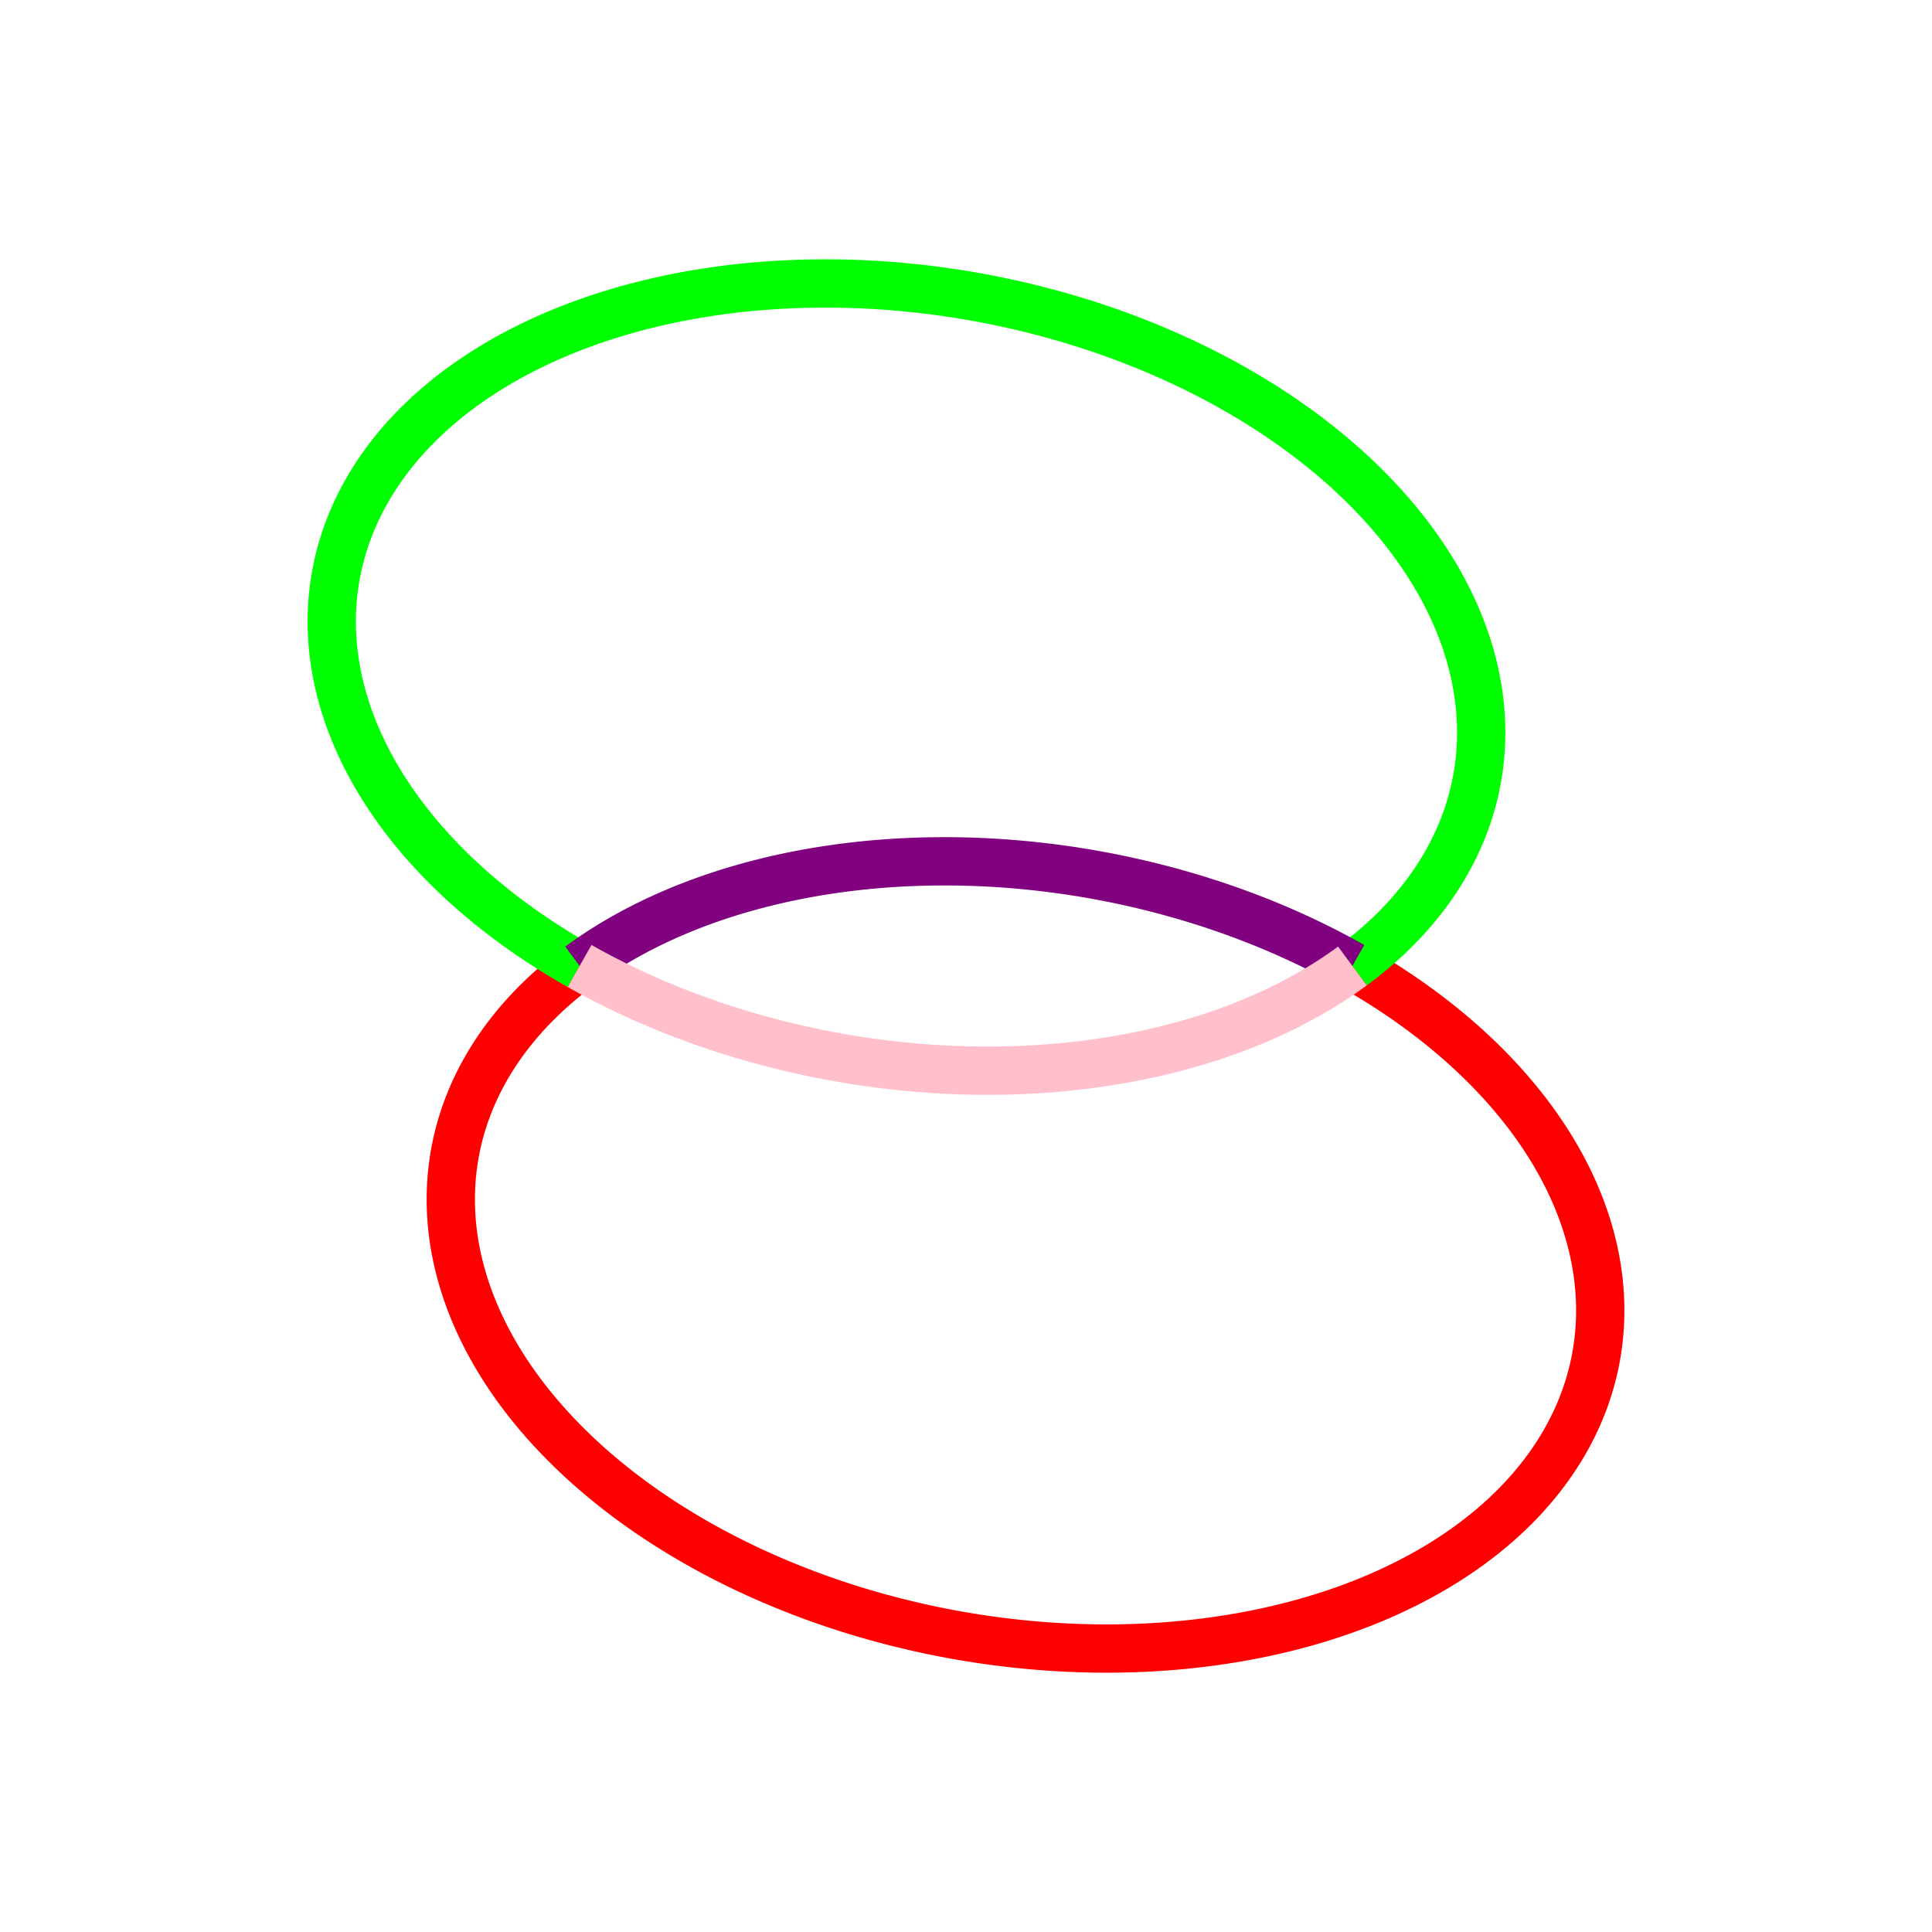 <svg viewBox="0 0 200 200" xmlns="http://www.w3.org/2000/svg" stroke-width="5">

  <!-- The influence of the arc flags with which the arc is drawn -->
  <path fill="none" stroke="red"
        d="M 60,100
           A 60 40 10 1 0 140,100" />

  <path fill="none" stroke="lime"
        d="M 60,100
           A 60 40 10 1 1 140,100" />

  <path fill="none" stroke="purple"
        d="M 60,100
           A 60 40 10 0 1 140,100" />

  <path fill="none" stroke="pink"
        d="M 60,100
           A 60 40 10 0 0 140,100" />
</svg>